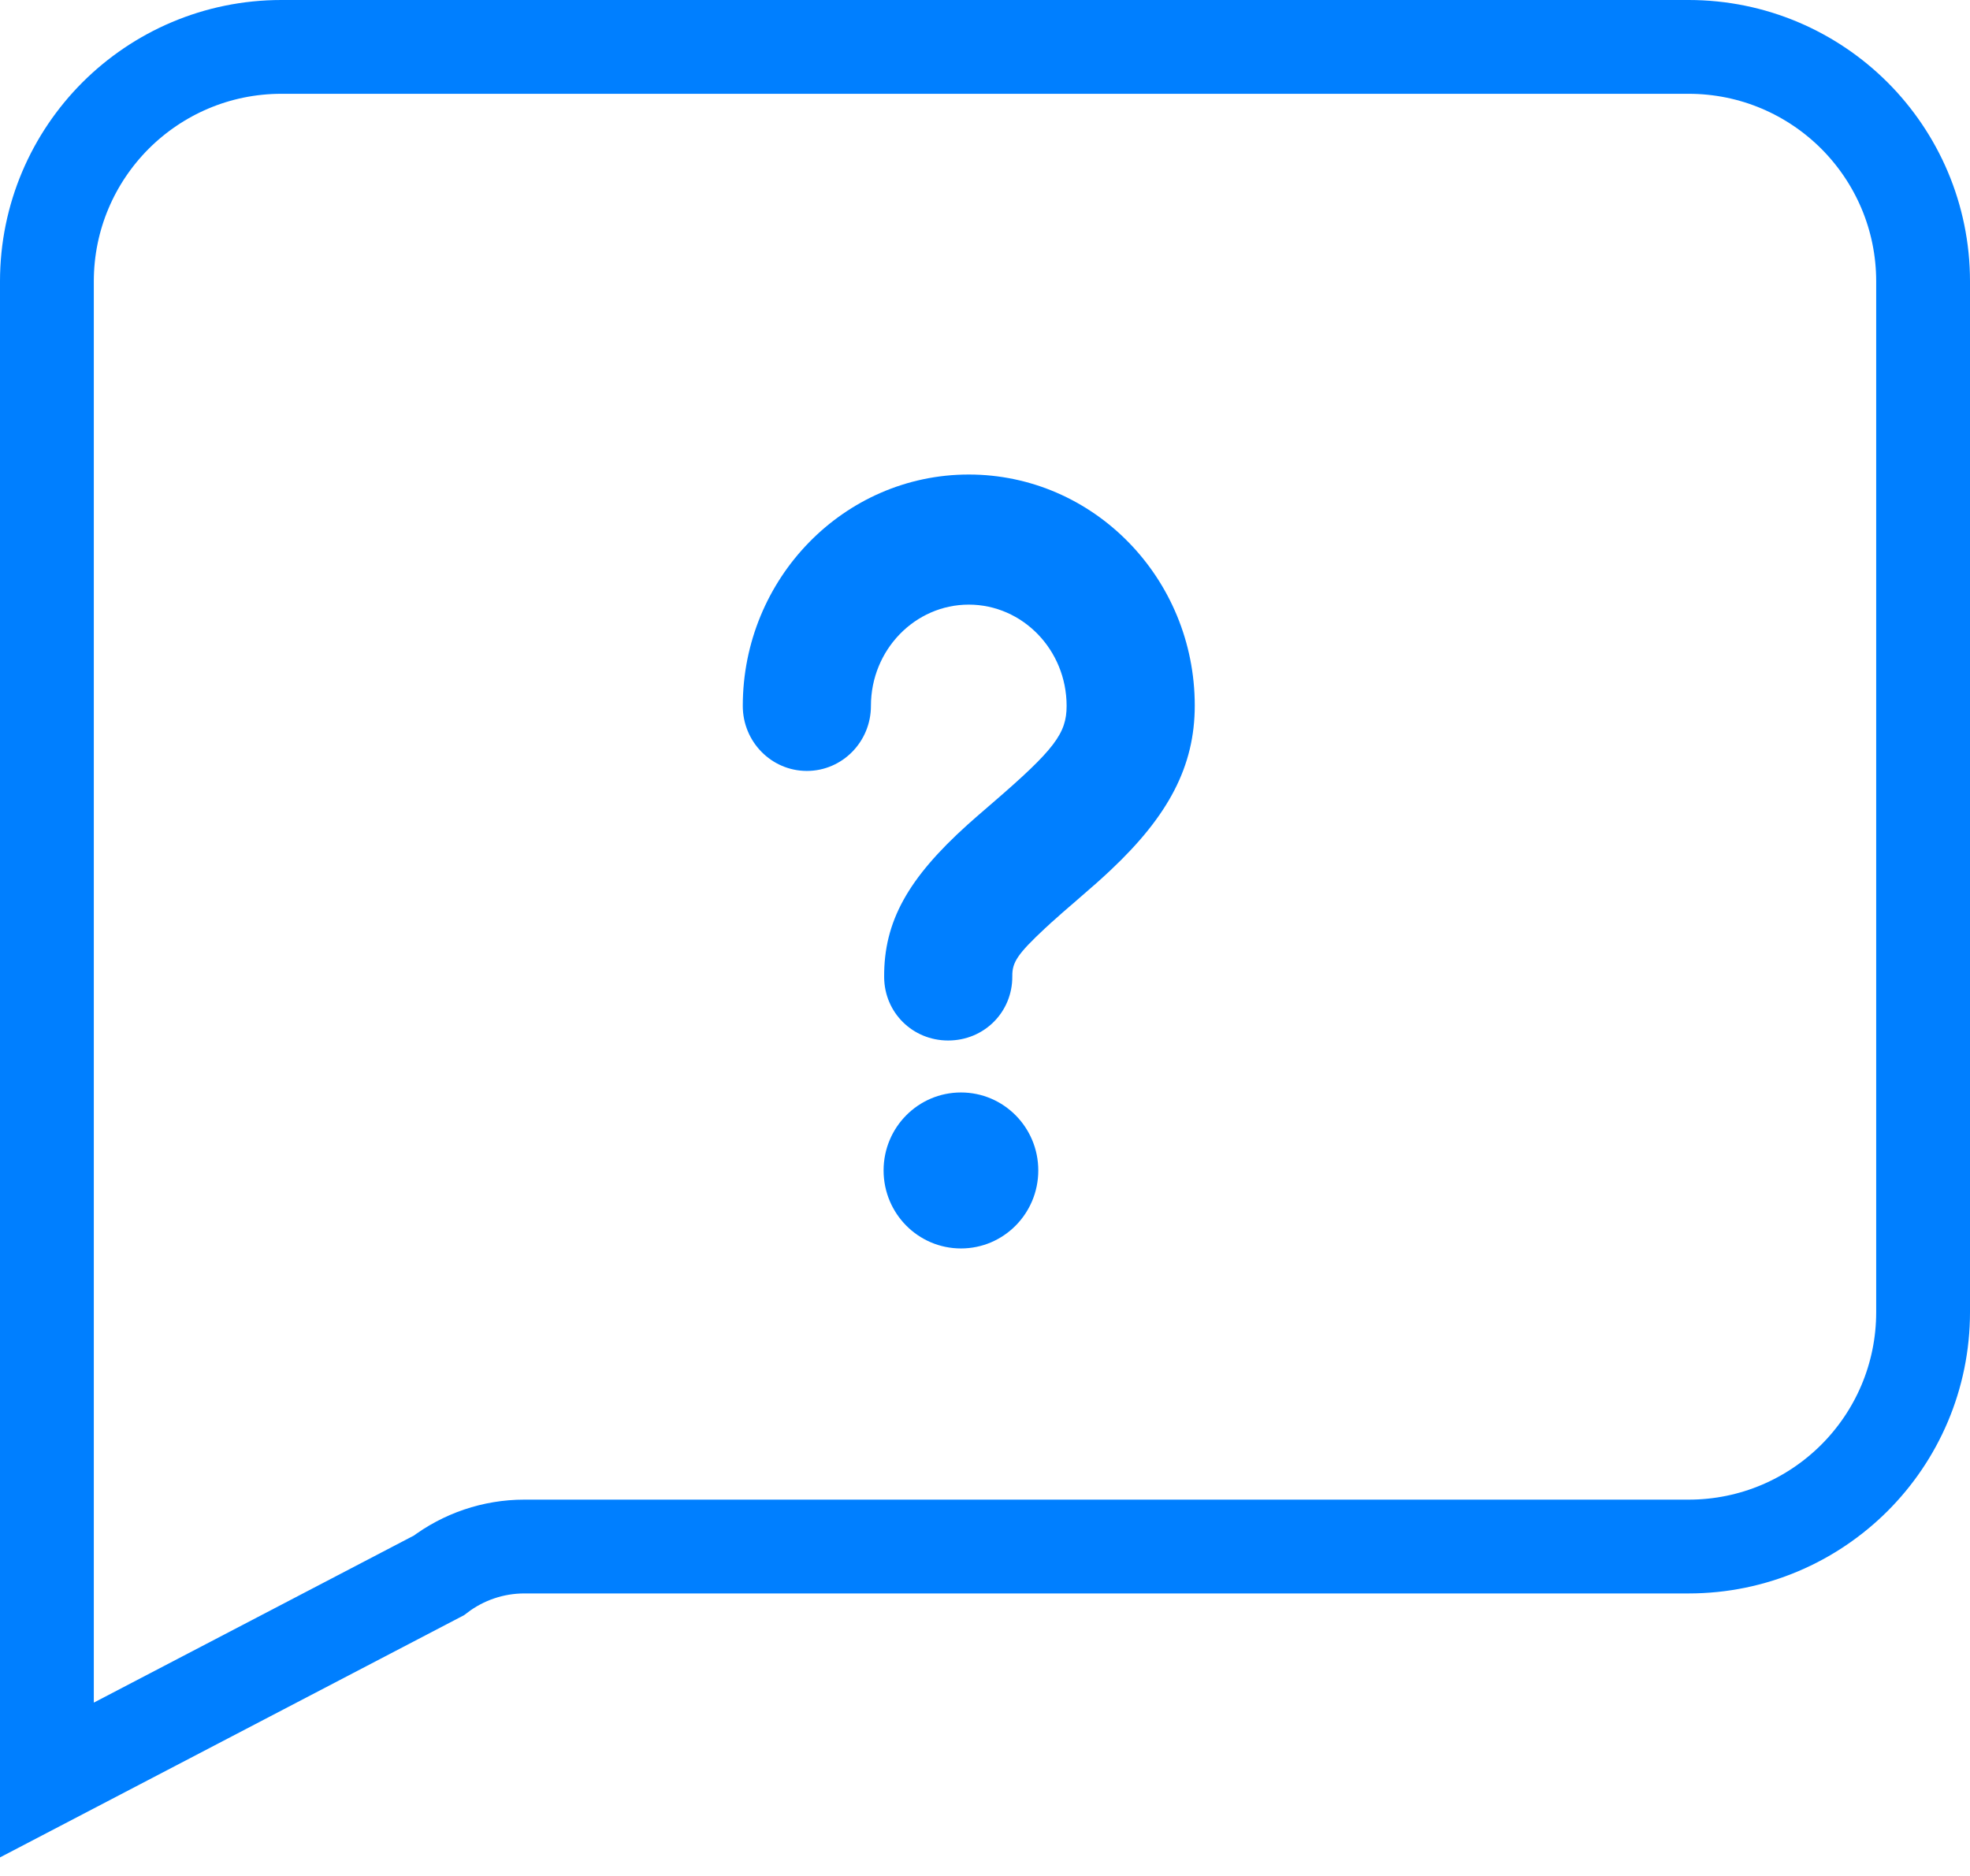 <?xml version="1.0" encoding="UTF-8"?>
<svg width="21px" height="20px" viewBox="0 0 21 20" version="1.1" xmlns="http://www.w3.org/2000/svg" xmlns:xlink="http://www.w3.org/1999/xlink">
    <!-- Generator: Sketch 63.1 (92452) - https://sketch.com -->
    <title>Group 52</title>
    <desc>Created with Sketch.</desc>
    <g id="online-booking" stroke="none" stroke-width="1" fill="none" fill-rule="evenodd">
        <g id="Online-booking-Benefits" transform="translate(-50, -512)">
            <g id="Group-51" transform="translate(28, 109)">
                <g id="Group-42" transform="translate(22, 403)">
                    <g id="Group-46">
                        <g id="Group-52">
                            <path d="M18,0.5 L3,0.5 C2.31,0.5 1.685,0.78 1.232,1.232 C0.78,1.685 0.5,2.31 0.5,3 L0.5,13.988 C0.5,14.679 0.78,15.304 1.232,15.756 C1.685,16.208 2.31,16.488 3,16.488 L15.412,16.488 C15.741,16.488 16.061,16.597 16.322,16.796 L20.5,18.977 L20.5,3 C20.5,2.31 20.22,1.685 19.768,1.232 C19.315,0.78 18.69,0.5 18,0.5 Z" id="Path-13" stroke="#007FFF" transform="translate(10.5, 9.829) scale(-1, 1) translate(-10.5, -9.829) "></path>
                            <path d="M12.736,7.522 C12.736,8.169 12.456,8.696 11.841,9.275 C11.741,9.369 11.664,9.438 11.469,9.606 C11.349,9.709 11.292,9.759 11.228,9.817 C11.2,9.841 11.2,9.841 11.185,9.856 C11.168,9.871 11.168,9.871 11.141,9.896 C10.848,10.17 10.789,10.258 10.791,10.408 C10.794,10.789 10.492,11.093 10.107,11.093 C9.729,11.093 9.428,10.796 9.425,10.419 C9.42,9.822 9.683,9.362 10.312,8.794 C10.384,8.73 10.421,8.697 10.585,8.556 C11.241,7.99 11.37,7.818 11.37,7.526 C11.37,6.929 10.901,6.446 10.327,6.446 C9.753,6.446 9.284,6.929 9.284,7.526 C9.284,7.908 8.979,8.219 8.601,8.219 C8.223,8.219 7.918,7.908 7.918,7.526 C7.918,6.167 8.997,5.059 10.327,5.059 C11.657,5.059 12.736,6.164 12.736,7.522 Z" id="Combined-Shape" fill="#007FFF"></path>
                            <path d="M10.244,13.31 C9.788,13.31 9.419,12.938 9.419,12.478 C9.419,12.019 9.788,11.647 10.244,11.647 C10.699,11.647 11.068,12.019 11.068,12.478 C11.068,12.938 10.699,13.31 10.244,13.31 Z" id="Combined-Shape" fill="#007FFF"></path>
                        </g>
                    </g>
                </g>
            </g>
        </g>
    </g>
</svg>